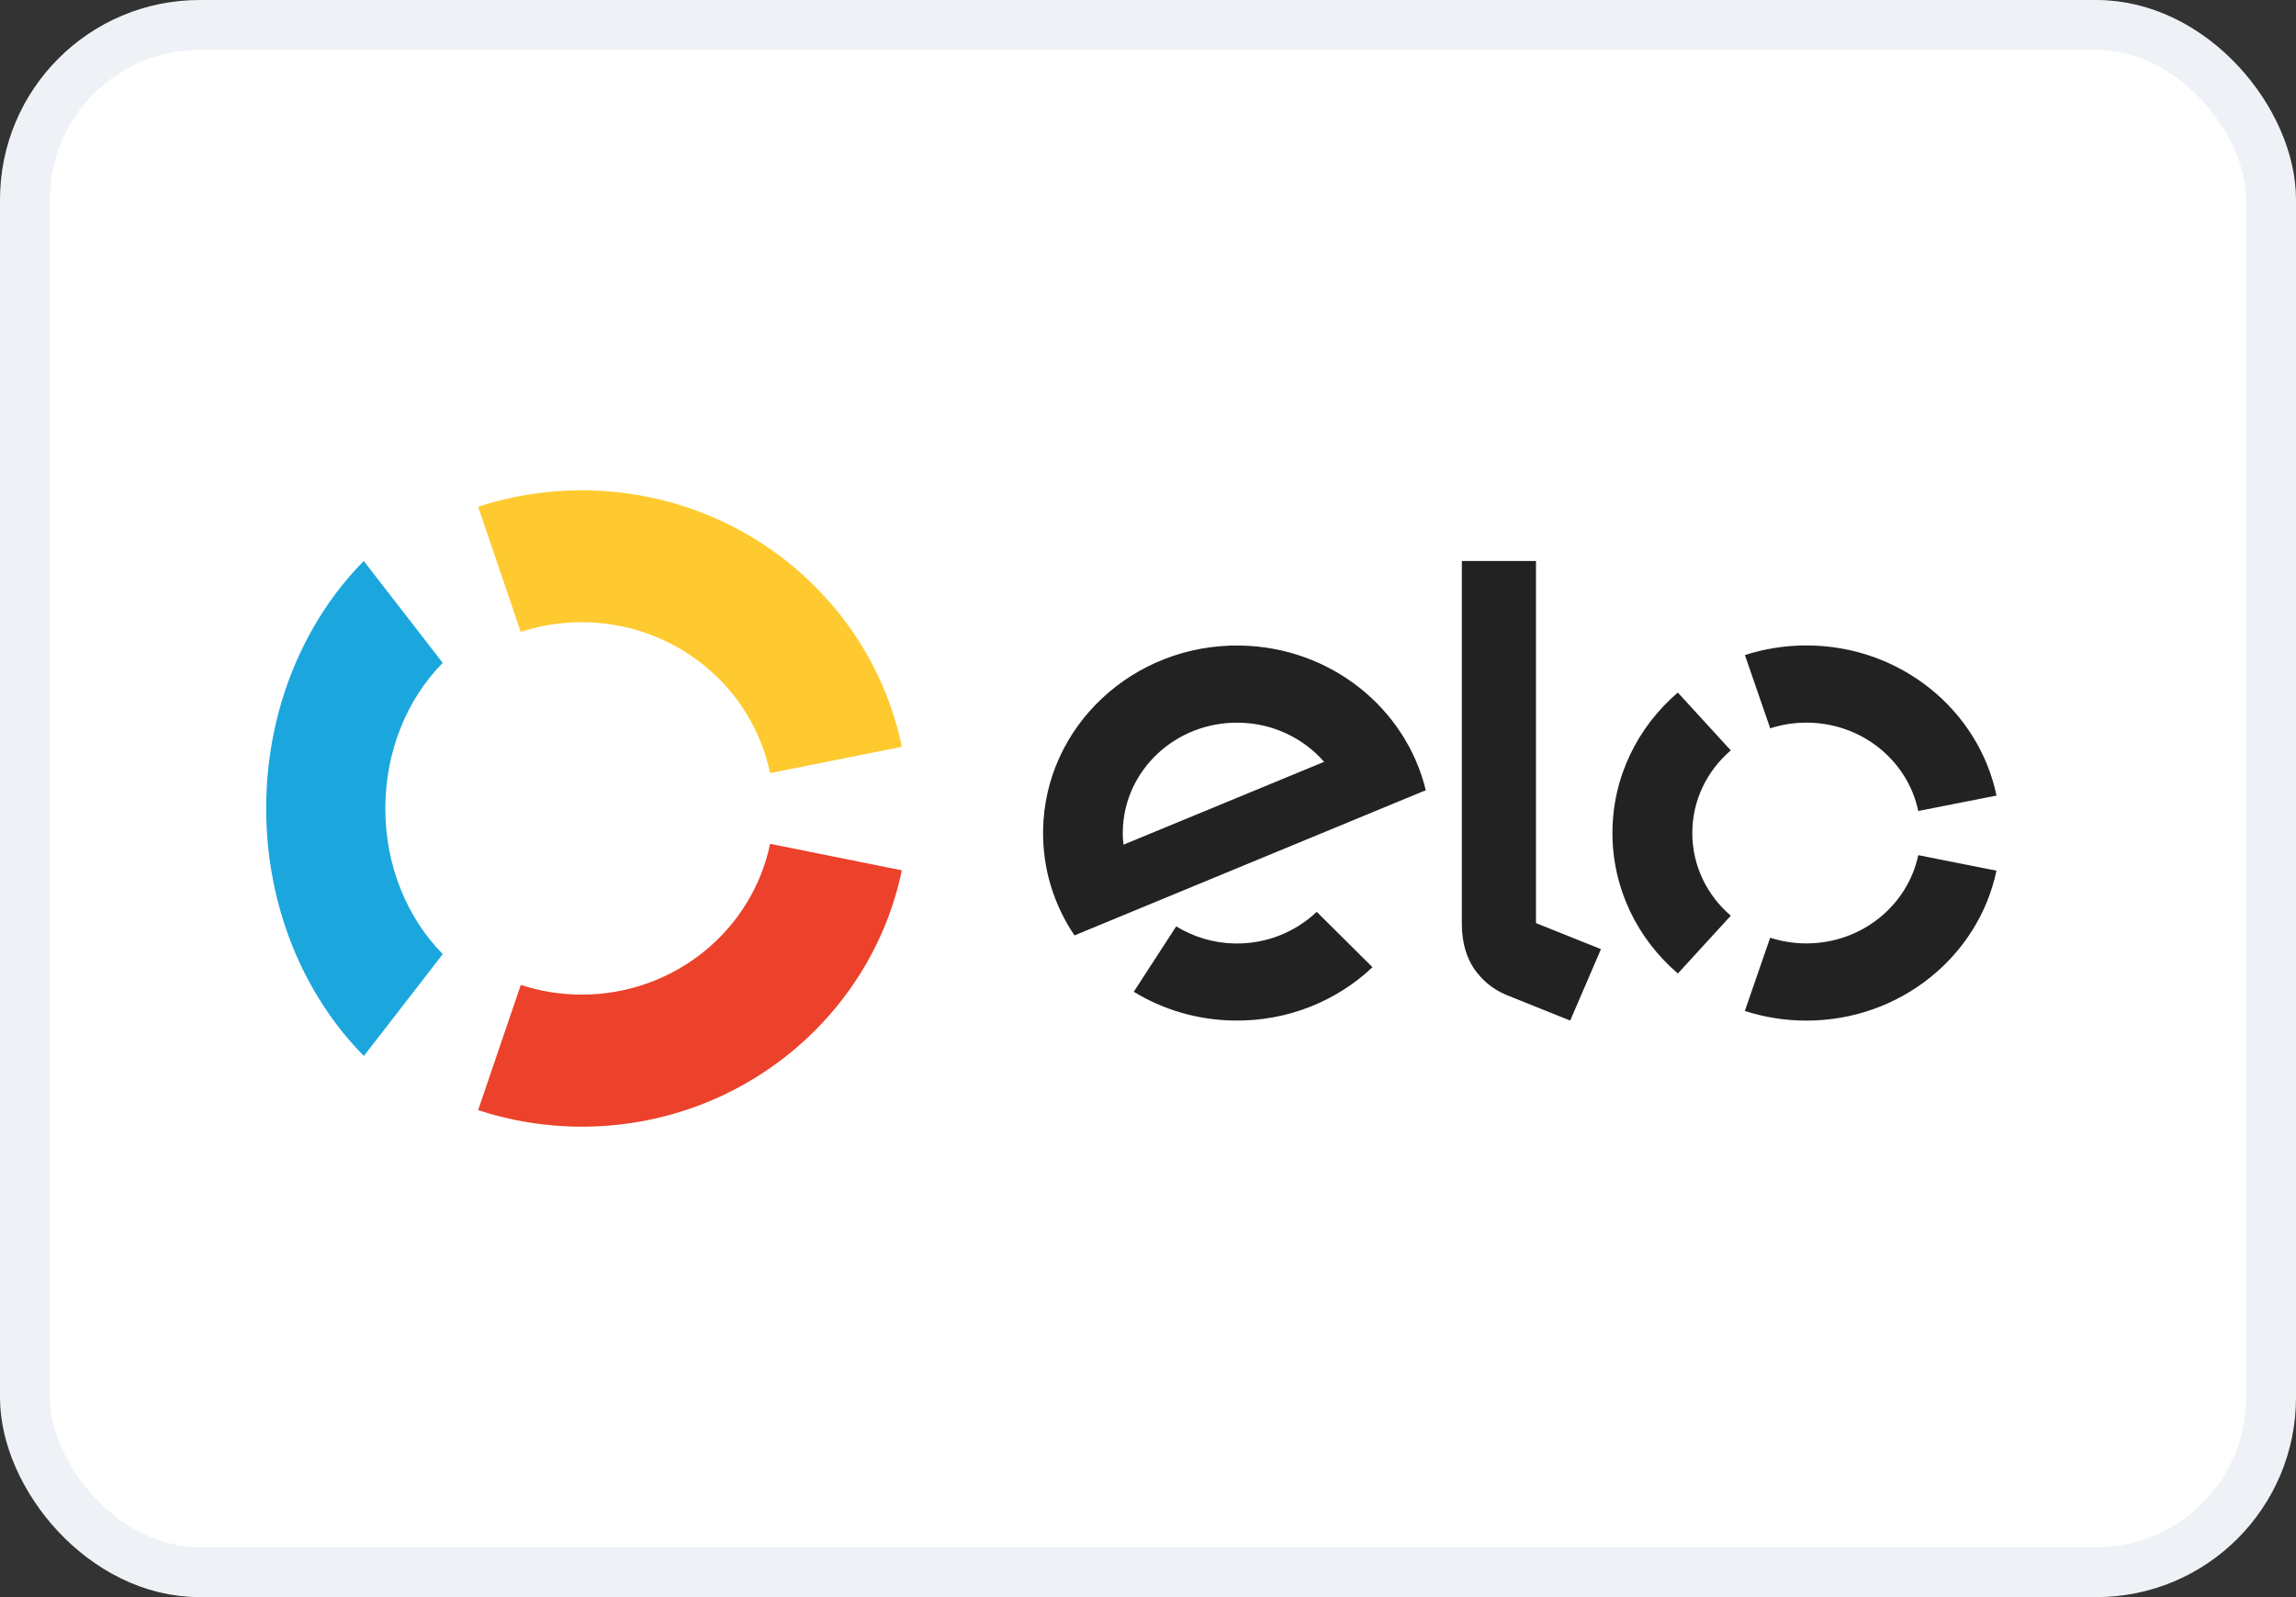 <svg width="46" height="32" viewBox="0 0 46 32" fill="none" xmlns="http://www.w3.org/2000/svg">
<rect x="0" y="0" width="46" height="32" fill="#333333" stroke="none"/>
<rect x="0.5" y="0.5" width="45" height="31" rx="3.5" fill="white"/>
<path d="M10.433 12.661C10.816 12.535 11.226 12.467 11.653 12.467C13.517 12.467 15.071 13.765 15.428 15.49L18.068 14.962C17.462 12.03 14.821 9.824 11.653 9.824C10.928 9.824 10.23 9.94 9.579 10.153L10.433 12.661Z" fill="#FECA2F"/>
<path d="M7.29 21.157L8.871 19.116C8.165 18.402 7.72 17.36 7.72 16.198C7.72 15.037 8.165 13.995 8.87 13.282L7.288 11.24C6.089 12.453 5.333 14.225 5.333 16.198C5.333 18.172 6.09 19.944 7.29 21.157" fill="#1BA7DE"/>
<path d="M15.429 16.907C15.071 18.632 13.518 19.928 11.656 19.928C11.229 19.928 10.817 19.86 10.434 19.734L9.579 22.243C10.231 22.457 10.93 22.574 11.656 22.574C14.82 22.574 17.46 20.368 18.068 17.438L15.429 16.907Z" fill="#EC412A"/>
<path fill-rule="evenodd" clip-rule="evenodd" d="M30.773 11.24V18.495L32.075 19.017L31.459 20.448L30.171 19.931C29.882 19.809 29.686 19.624 29.537 19.416C29.394 19.202 29.288 18.91 29.288 18.515V11.24H30.773ZM20.898 16.633C20.931 14.558 22.698 12.902 24.842 12.934C26.661 12.961 28.169 14.194 28.565 15.833L21.527 18.742C21.118 18.137 20.886 17.41 20.898 16.633ZM22.509 16.924C22.499 16.836 22.492 16.747 22.495 16.657C22.515 15.435 23.555 14.459 24.818 14.48C25.506 14.489 26.116 14.793 26.529 15.264L22.509 16.924ZM26.381 18.27C25.957 18.669 25.382 18.913 24.747 18.904C24.311 18.897 23.908 18.771 23.565 18.561L22.715 19.871C23.297 20.227 23.983 20.437 24.724 20.448C25.801 20.464 26.783 20.055 27.497 19.379L26.381 18.27ZM36.191 14.479C35.938 14.479 35.694 14.519 35.466 14.593L34.959 13.125C35.346 13 35.76 12.932 36.191 12.932C38.072 12.932 39.64 14.224 40 15.94L38.432 16.249C38.221 15.239 37.298 14.479 36.191 14.479ZM33.616 19.505L34.676 18.347C34.203 17.942 33.905 17.35 33.905 16.69C33.905 16.031 34.203 15.44 34.676 15.035L33.615 13.876C32.811 14.565 32.305 15.571 32.305 16.69C32.305 17.811 32.812 18.817 33.616 19.505ZM36.191 18.902C37.297 18.902 38.219 18.143 38.432 17.134L39.999 17.445C39.638 19.159 38.07 20.449 36.191 20.449C35.76 20.449 35.345 20.381 34.958 20.255L35.465 18.788C35.693 18.861 35.937 18.902 36.191 18.902Z" fill="#222222"/>
<rect x="0.5" y="0.5" width="45" height="31" rx="3.5" stroke="#EEF2F6"/>
</svg>
